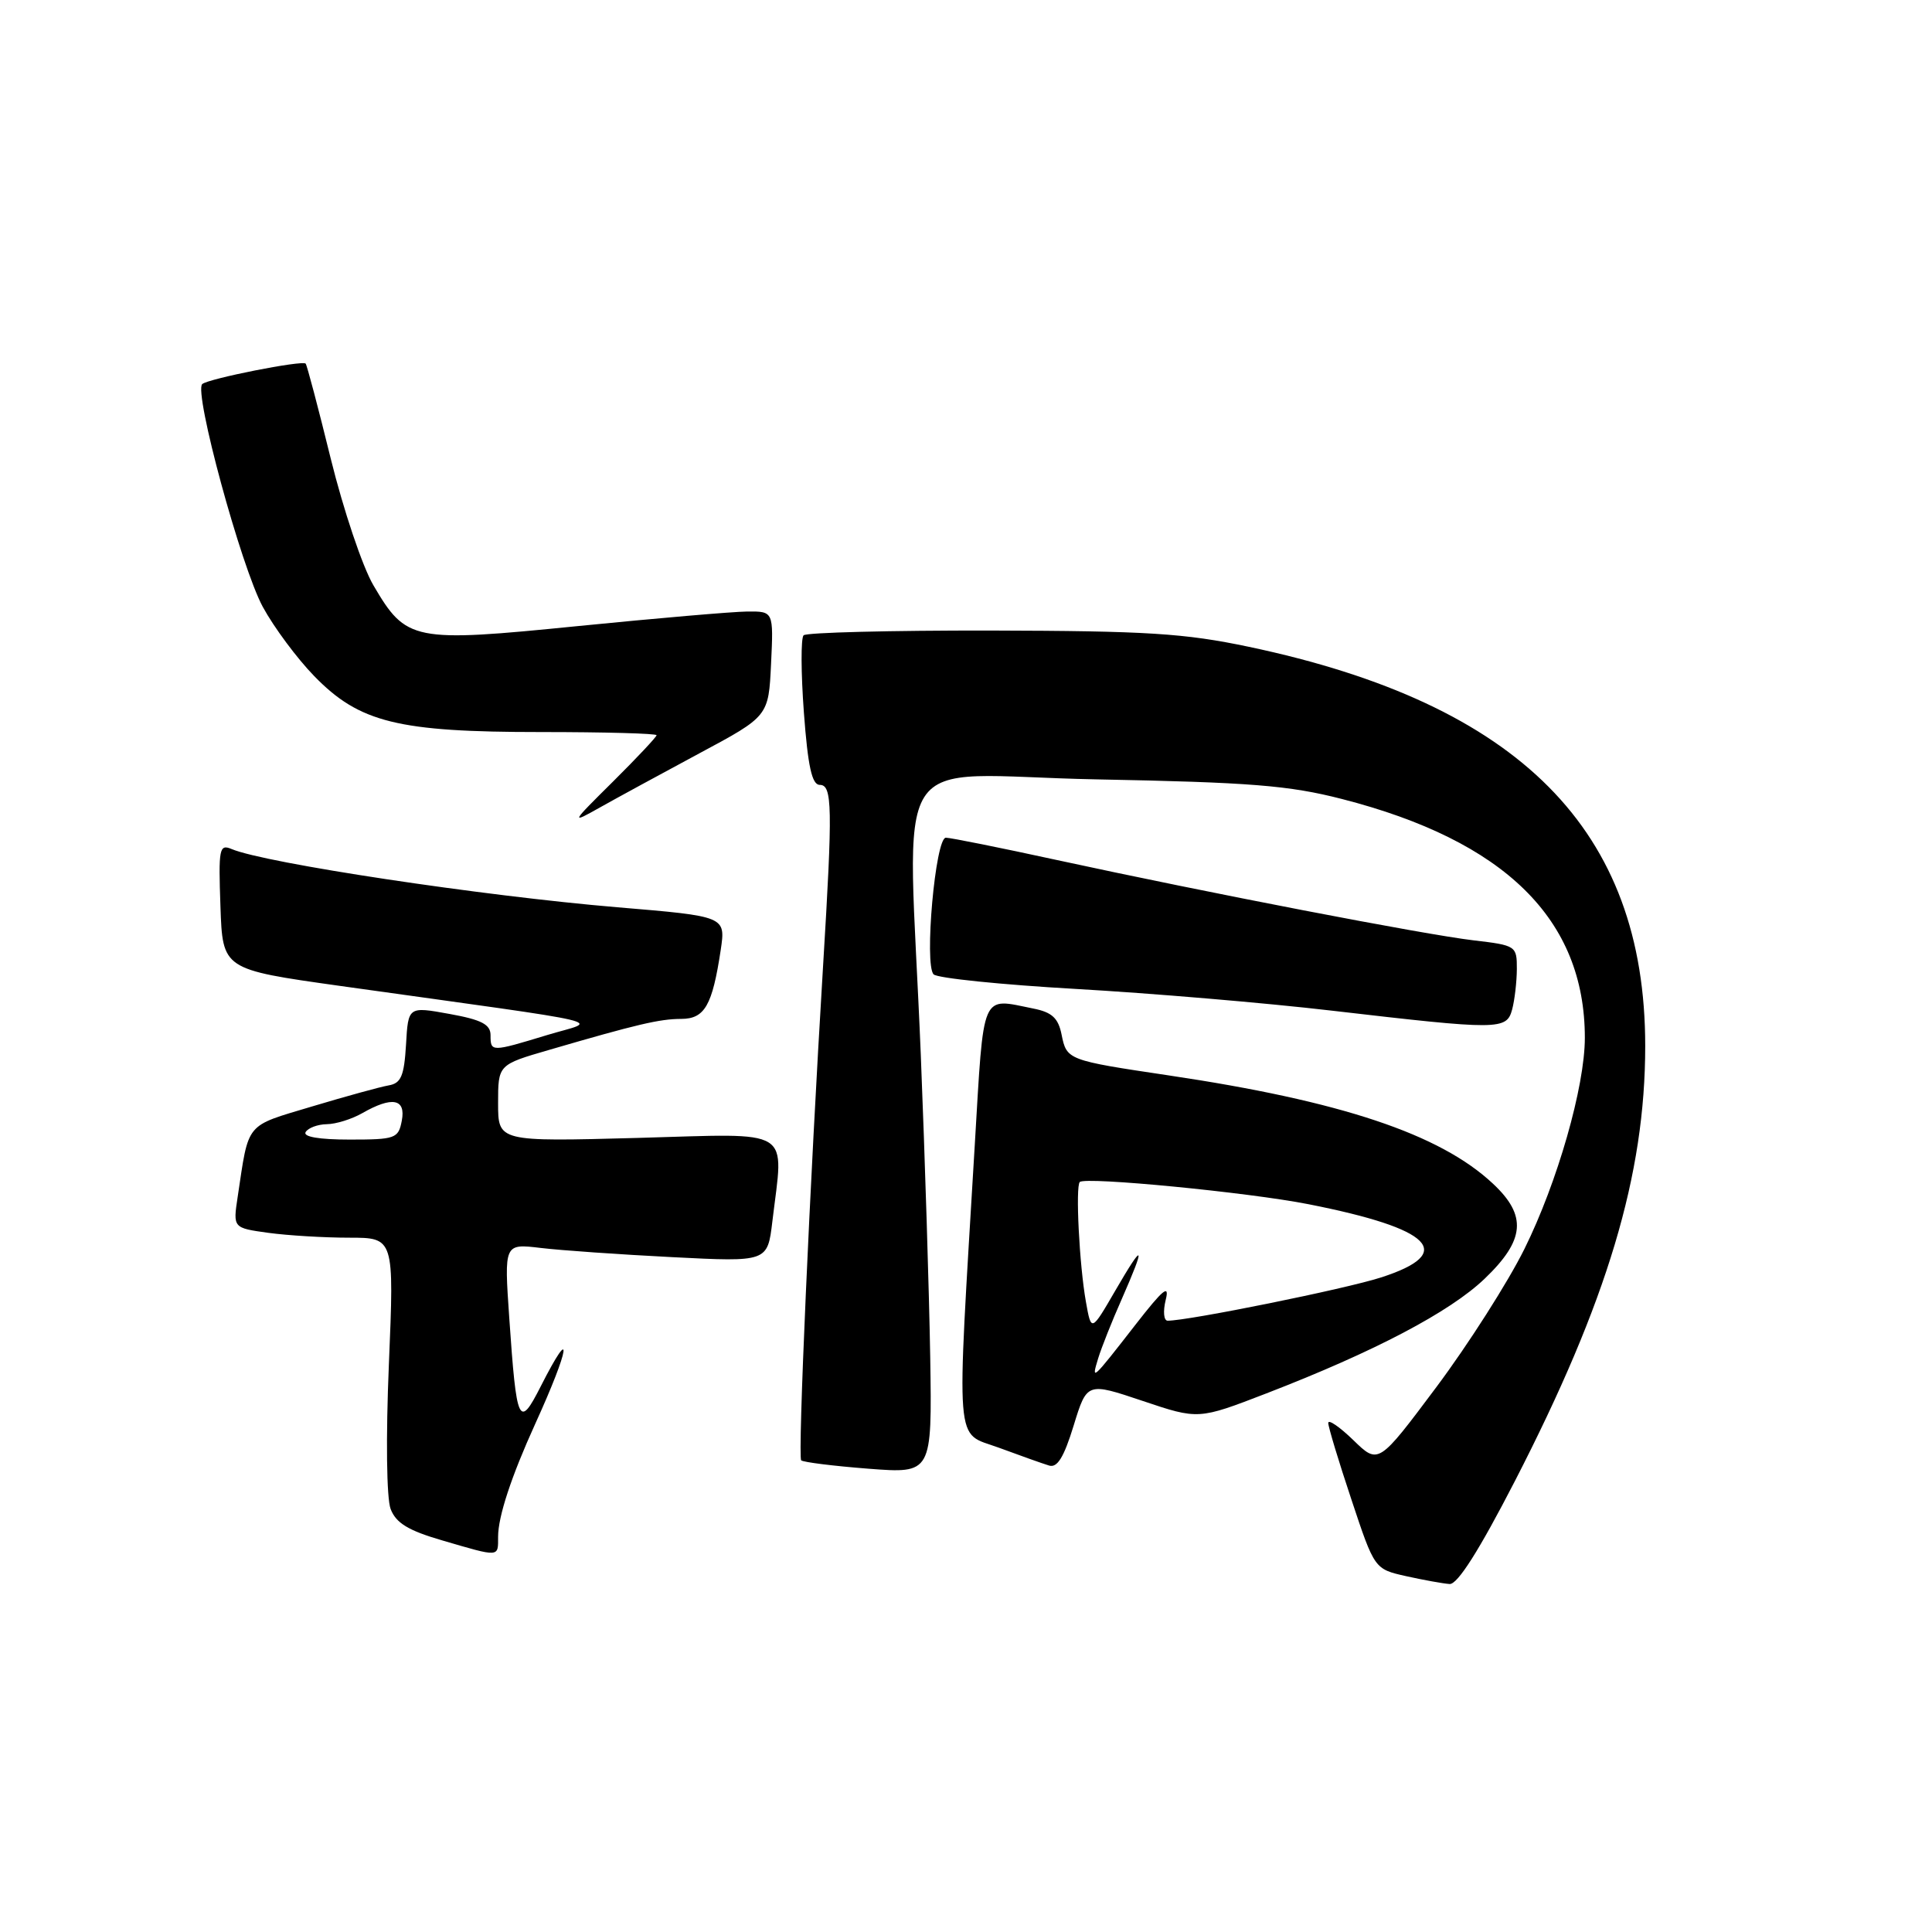 <?xml version="1.0" encoding="UTF-8" standalone="no"?>
<!DOCTYPE svg PUBLIC "-//W3C//DTD SVG 1.1//EN" "http://www.w3.org/Graphics/SVG/1.1/DTD/svg11.dtd" >
<svg xmlns="http://www.w3.org/2000/svg" xmlns:xlink="http://www.w3.org/1999/xlink" version="1.1" viewBox="0 0 256 256">
 <g >
 <path fill="currentColor"
d=" M 200.73 196.25 C 212.99 172.42 218.00 155.69 218.00 138.60 C 218.00 110.01 201.39 93.28 165.50 85.71 C 156.97 83.91 151.95 83.60 131.33 83.55 C 118.04 83.53 106.86 83.81 106.48 84.18 C 106.11 84.56 106.13 89.17 106.52 94.43 C 107.05 101.56 107.59 104.00 108.62 104.00 C 110.29 104.00 110.35 106.85 109.06 128.02 C 107.29 157.05 105.70 193.03 106.16 193.50 C 106.42 193.75 110.42 194.25 115.06 194.61 C 123.50 195.26 123.50 195.26 123.26 179.88 C 123.12 171.42 122.56 153.37 122.01 139.77 C 120.30 97.89 117.22 102.72 145.25 103.27 C 165.68 103.66 170.81 104.07 177.81 105.87 C 199.41 111.41 210.00 121.82 210.00 137.52 C 210.00 143.98 206.36 156.69 201.99 165.50 C 199.81 169.90 194.56 178.13 190.34 183.78 C 182.65 194.06 182.65 194.06 179.33 190.83 C 177.50 189.06 176.00 188.03 176.00 188.55 C 176.00 189.07 177.38 193.64 179.07 198.70 C 182.13 207.91 182.13 207.91 186.32 208.85 C 188.62 209.36 191.21 209.83 192.08 209.89 C 193.13 209.96 195.98 205.47 200.73 196.25 Z  M 66.00 203.63 C 66.00 200.95 67.75 195.64 70.91 188.69 C 75.52 178.58 76.04 175.06 71.65 183.70 C 68.76 189.39 68.45 188.72 67.48 174.64 C 66.80 164.78 66.80 164.78 71.65 165.36 C 74.32 165.68 82.17 166.23 89.10 166.58 C 101.70 167.22 101.70 167.22 102.34 161.86 C 103.85 149.24 105.40 150.20 84.50 150.78 C 66.00 151.28 66.00 151.28 66.00 146.18 C 66.00 141.08 66.00 141.08 72.75 139.12 C 84.41 135.72 87.42 135.01 90.27 135.01 C 93.38 135.00 94.39 133.23 95.50 125.87 C 96.16 121.42 96.16 121.42 81.83 120.22 C 63.87 118.71 35.16 114.38 30.71 112.51 C 29.05 111.81 28.94 112.40 29.21 120.10 C 29.50 128.45 29.50 128.45 45.00 130.63 C 82.79 135.92 79.28 135.09 72.50 137.15 C 65.07 139.41 65.00 139.41 65.00 137.17 C 65.00 135.74 63.81 135.12 59.55 134.35 C 54.09 133.36 54.09 133.36 53.80 138.42 C 53.55 142.58 53.14 143.54 51.50 143.82 C 50.40 144.01 45.82 145.27 41.32 146.62 C 32.40 149.30 33.00 148.57 31.49 158.61 C 30.87 162.71 30.87 162.71 35.58 163.36 C 38.16 163.71 42.97 164.00 46.25 164.00 C 52.23 164.00 52.23 164.00 51.53 180.75 C 51.12 190.51 51.22 198.52 51.76 199.95 C 52.47 201.81 54.09 202.80 58.59 204.11 C 66.28 206.36 66.00 206.37 66.00 203.63 Z  M 151.41 185.63 C 158.79 188.11 158.79 188.11 167.81 184.63 C 182.13 179.10 192.13 173.84 196.73 169.43 C 202.08 164.31 202.36 161.07 197.81 156.83 C 190.79 150.26 177.68 145.89 154.82 142.49 C 141.48 140.50 141.34 140.45 140.67 137.11 C 140.23 134.90 139.40 134.13 136.93 133.64 C 129.91 132.23 130.39 131.12 129.16 151.75 C 126.71 192.78 126.47 189.66 132.33 191.82 C 135.17 192.87 138.17 193.94 139.00 194.19 C 140.09 194.54 140.97 193.11 142.26 188.91 C 144.03 183.15 144.03 183.15 151.41 185.63 Z  M 200.37 133.75 C 200.70 132.51 200.98 130.10 200.99 128.39 C 201.00 125.34 200.88 125.26 195.25 124.60 C 188.72 123.83 160.14 118.32 139.96 113.94 C 132.52 112.32 125.94 111.00 125.33 111.00 C 123.94 111.00 122.44 127.84 123.71 129.11 C 124.21 129.61 132.70 130.48 142.56 131.04 C 152.43 131.60 167.70 132.89 176.50 133.92 C 198.70 136.50 199.63 136.50 200.37 133.75 Z  M 92.67 99.82 C 101.84 94.91 101.84 94.91 102.17 87.95 C 102.50 81.00 102.50 81.00 99.00 81.03 C 97.08 81.05 86.98 81.92 76.56 82.96 C 54.70 85.15 53.83 84.98 49.47 77.54 C 48.03 75.09 45.50 67.55 43.83 60.79 C 42.17 54.03 40.67 48.36 40.50 48.18 C 40.05 47.71 27.62 50.17 26.80 50.89 C 25.64 51.91 31.95 75.12 34.82 80.41 C 36.29 83.12 39.36 87.25 41.64 89.59 C 47.62 95.74 52.72 97.00 71.68 97.00 C 80.11 97.00 87.00 97.19 87.00 97.42 C 87.00 97.64 84.41 100.40 81.25 103.54 C 75.60 109.14 75.57 109.20 79.50 106.99 C 81.70 105.75 87.63 102.53 92.67 99.82 Z  M 40.50 150.00 C 40.84 149.45 42.10 148.98 43.31 148.96 C 44.51 148.95 46.62 148.29 48.00 147.50 C 51.97 145.23 53.80 145.58 53.24 148.50 C 52.79 150.86 52.40 151.00 46.32 151.00 C 42.28 151.00 40.11 150.63 40.50 150.00 Z  M 145.51 180.00 C 145.93 178.62 147.33 175.08 148.64 172.13 C 151.86 164.80 151.59 164.45 147.79 171.00 C 144.60 176.50 144.60 176.50 143.89 172.50 C 143.02 167.64 142.49 157.16 143.08 156.62 C 143.85 155.90 165.39 157.99 173.36 159.56 C 189.82 162.80 193.03 166.03 182.99 169.27 C 178.29 170.79 157.51 175.00 154.72 175.00 C 154.20 175.00 154.09 173.77 154.46 172.25 C 155.00 170.10 154.13 170.81 150.48 175.50 C 144.67 182.97 144.58 183.05 145.51 180.00 Z "/>
</g>
</svg>